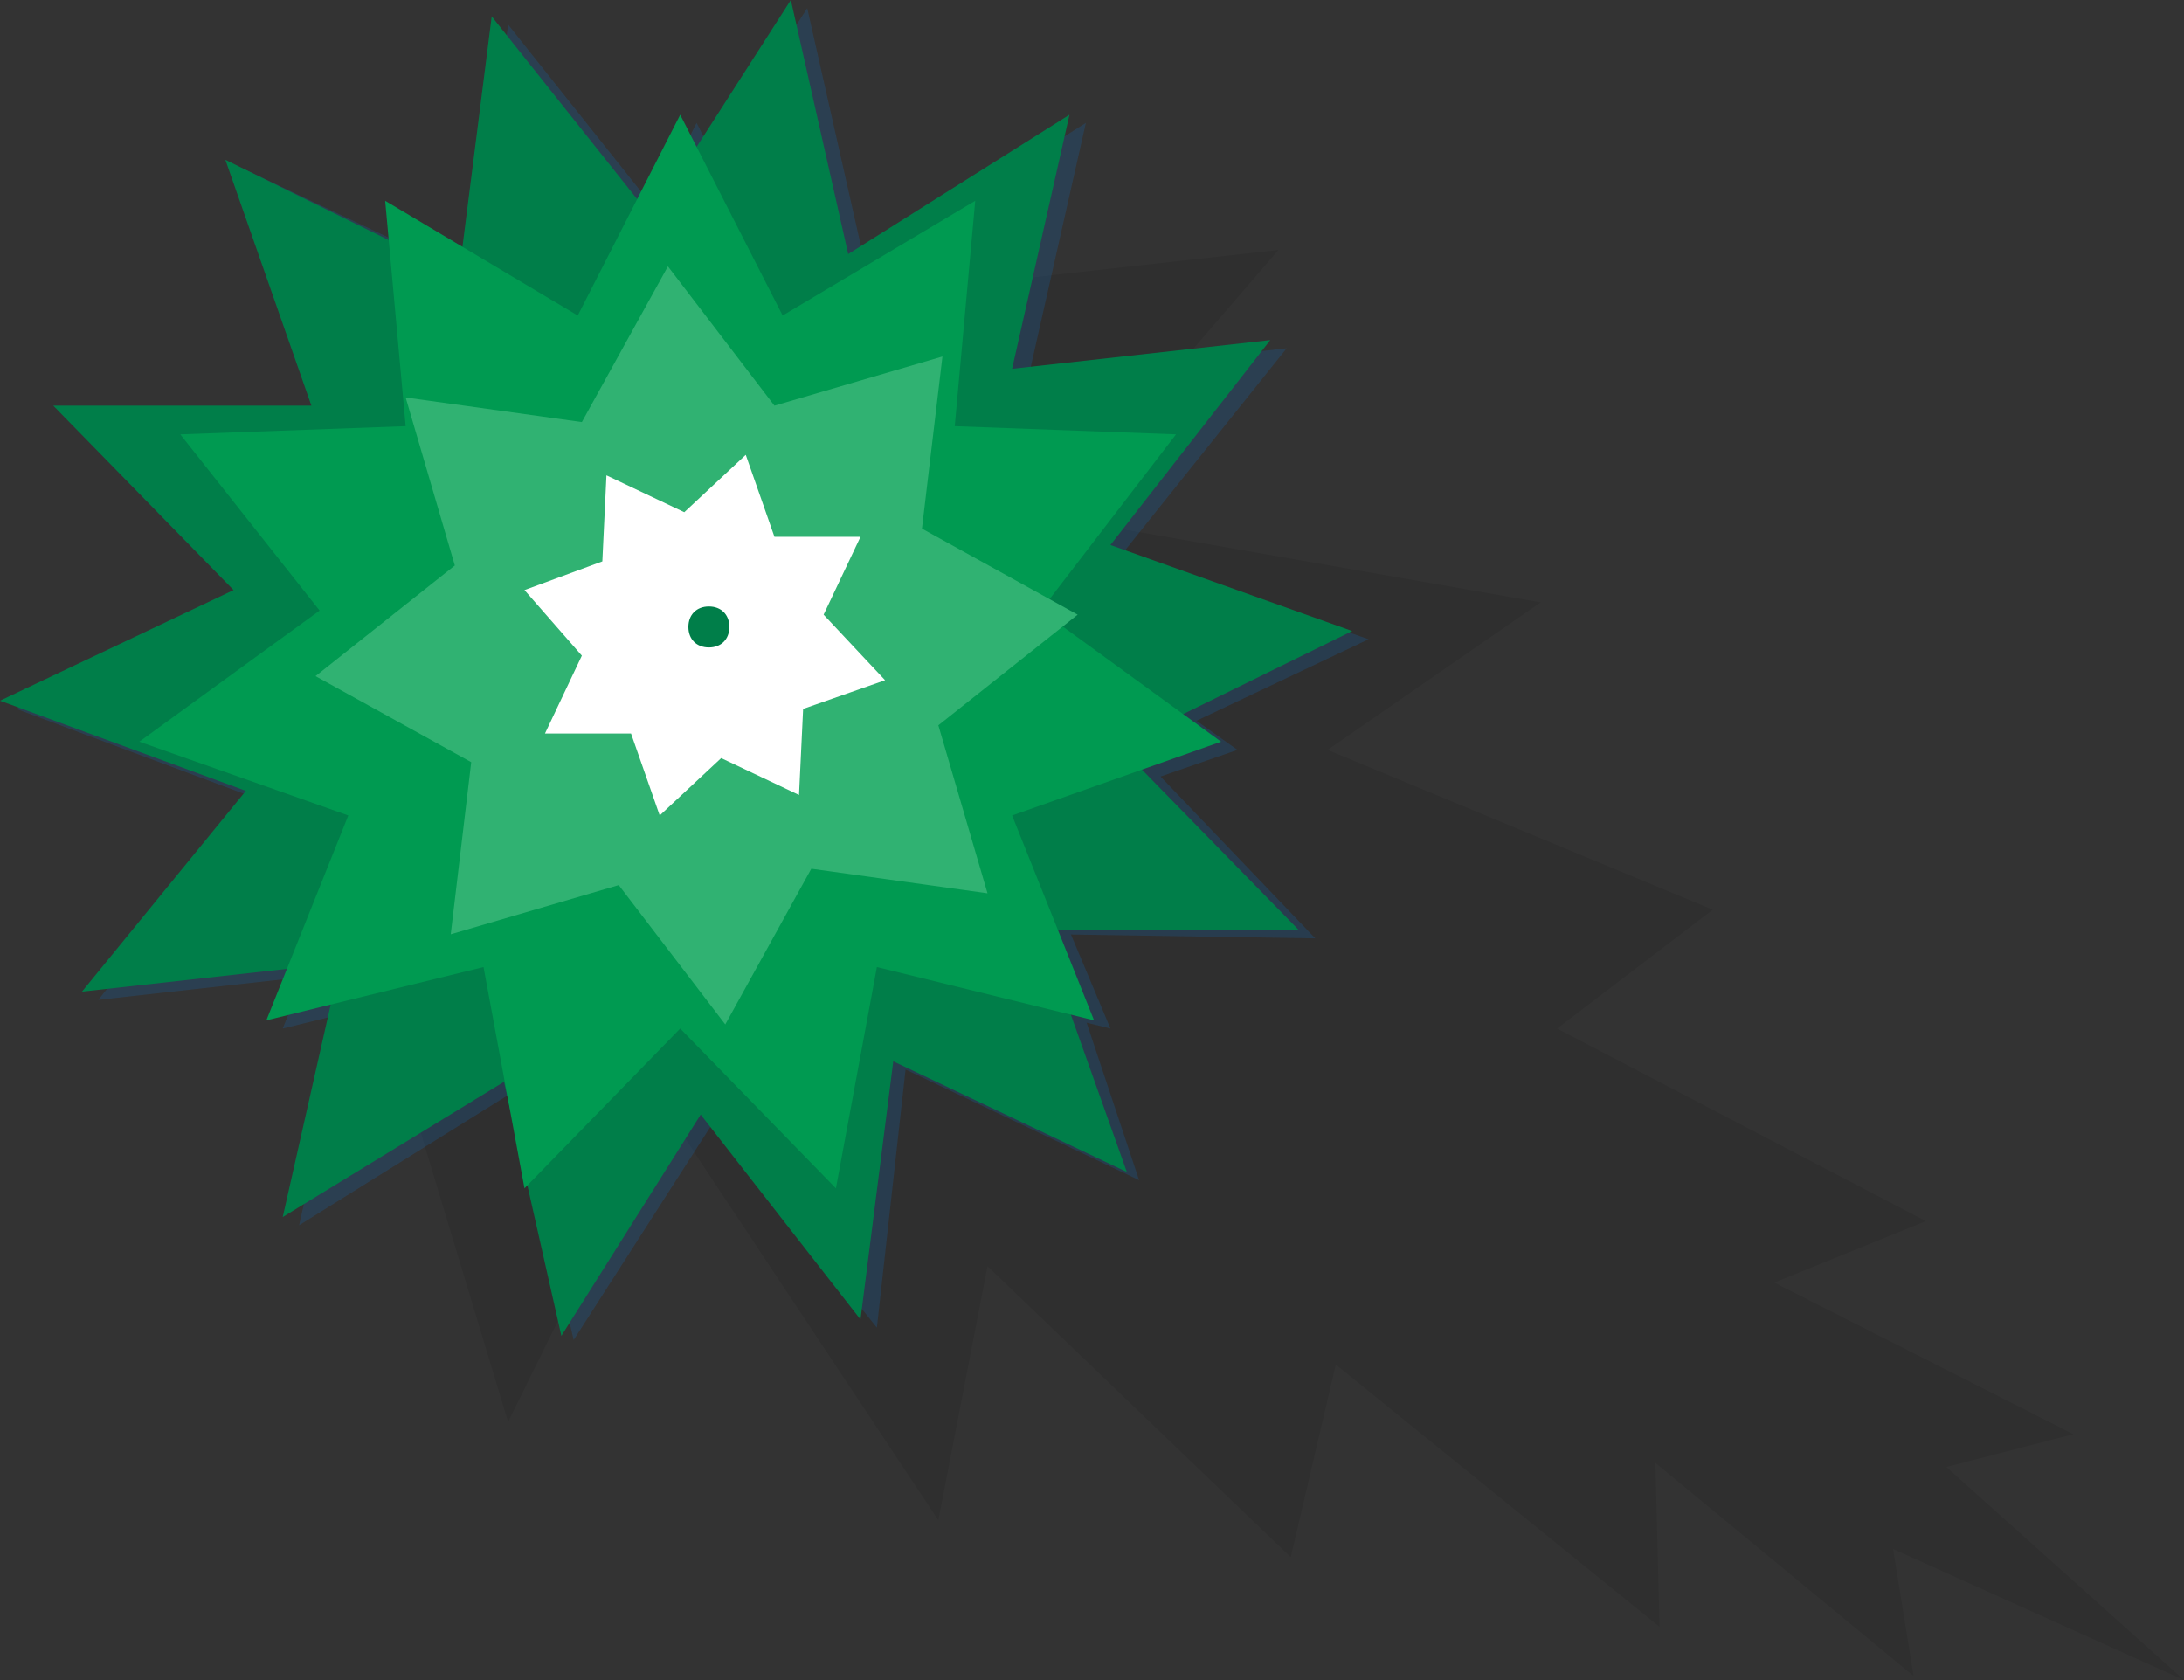 <svg id="Layer_1" xmlns="http://www.w3.org/2000/svg" viewBox="0 0 53.3 41"><rect x="0" y="0" width="53.3" height="41" fill="#333333" stroke="none"/><style>.st2{fill:#0086ff}.st3{fill:#007e49}</style><g><g opacity=".08"><path d="M53.3 41l-7.1-3.2.5 3.1-6.3-5.2.1 4-7.9-6.4-1.1 4.7-7.4-7.1-1.2 6.2L16.2 27l-3.8 7.7-2.9-9.6 2.9-11.7 8.9-6.2 9.9-1.1-5.6 6.5 12 2.1-5.2 3.6 9.4 3.9-3.8 2.9 9 4.7-3.7 1.5 7.3 3.7-3.1.8z"/></g><g><g opacity=".15"><path class="st2" d="M25.8 22.8l6.3.1-4.4-4.6 5.7-2.7-6-2.1 4-5-6.3.7L26.5 3l-5.4 3.4L19.7.2l-3.4 5.3L12.4.6l-.8 6.2-5.7-2.7 2.1 6H1.6l4.5 4.5-5.7 2.7 5.9 2.2-3.9 4.9 6.3-.7-1.4 6.2 5.3-3.3 1.4 6.1 3.4-5.3 4 5 .7-6.3 5.7 2.7z"/><path class="st2" d="M14.5 7.9L9.7 5.1l.6 5.5-5.5.2 3.4 4.3-4.5 3.2 5.2 1.8-2 5 5.3-1.3 1 5.4 3.8-4 3.7 4 1.1-5.4 5.3 1.3-2.1-5 5.2-1.8-4.5-3.2 3.4-4.3-5.4-.2.5-5.5-4.7 2.8L17 3z"/><path class="st2" d="M14.6 10.4l-4.3-.5 1.2 4.1-3.4 2.7 3.8 2-.6 4.3 4.2-1.2 2.6 3.4 2.1-3.8 4.3.6-1.3-4.2 3.4-2.6-3.7-2.1.5-4.2-4.1 1.2-2.7-3.4z"/><path class="st2" d="M15.1 13.9l-2 .7 1.5 1.5-.9 1.9 2.1.1.7 2 1.5-1.5 1.9.9.1-2 1.9-.8-1.4-1.5.9-1.9h-2.1l-.7-2-1.5 1.4-1.9-.9z"/><path class="st2" d="M17.7 15c-.3 0-.5.2-.5.5s.2.5.5.5.5-.2.5-.5-.2-.5-.5-.5z"/></g><g><g><path class="st3" d="M25.4 22.7h6.3l-4.4-4.5 5.7-2.8-5.9-2.1 3.9-5-6.3.7 1.4-6.2-5.4 3.4L19.3 0l-3.4 5.3L12 .4l-.8 6.3-5.7-2.8 2.1 6H1.3l4.4 4.5L0 17.1l6 2.2-4 4.9 6.3-.7-1.4 6.2 5.4-3.3 1.4 6.2 3.4-5.4 3.9 5 .8-6.3 5.7 2.7z"/><path fill="#009a51" d="M14.1 7.7L9.4 4.9l.5 5.5-5.5.2 3.4 4.3-4.4 3.2 5.1 1.8-2 5 5.3-1.3 1 5.4 3.8-3.9 3.8 3.9 1-5.4 5.3 1.3-2-5 5.1-1.8-4.4-3.2 3.3-4.3-5.4-.2.5-5.5-4.7 2.8-2.5-4.9z"/><path fill="#30b272" d="M14.2 10.3l-4.3-.6 1.2 4.1-3.4 2.7 3.8 2.1-.5 4.2 4.1-1.2 2.6 3.4 2.1-3.8 4.3.6-1.2-4.1 3.4-2.7-3.8-2.1.5-4.2-4.1 1.2-2.6-3.4z"/><path fill="#fff" d="M14.7 13.7l-1.9.7 1.4 1.6-.9 1.9h2.1l.7 2 1.5-1.4 1.9.9.1-2.1 2-.7-1.5-1.6.9-1.9h-2.1l-.7-2-1.5 1.4-1.9-.9z"/><path class="st3" d="M17.3 14.8c-.3 0-.5.2-.5.5s.2.5.5.5.5-.2.5-.5-.2-.5-.5-.5z"/></g></g></g></g></svg>